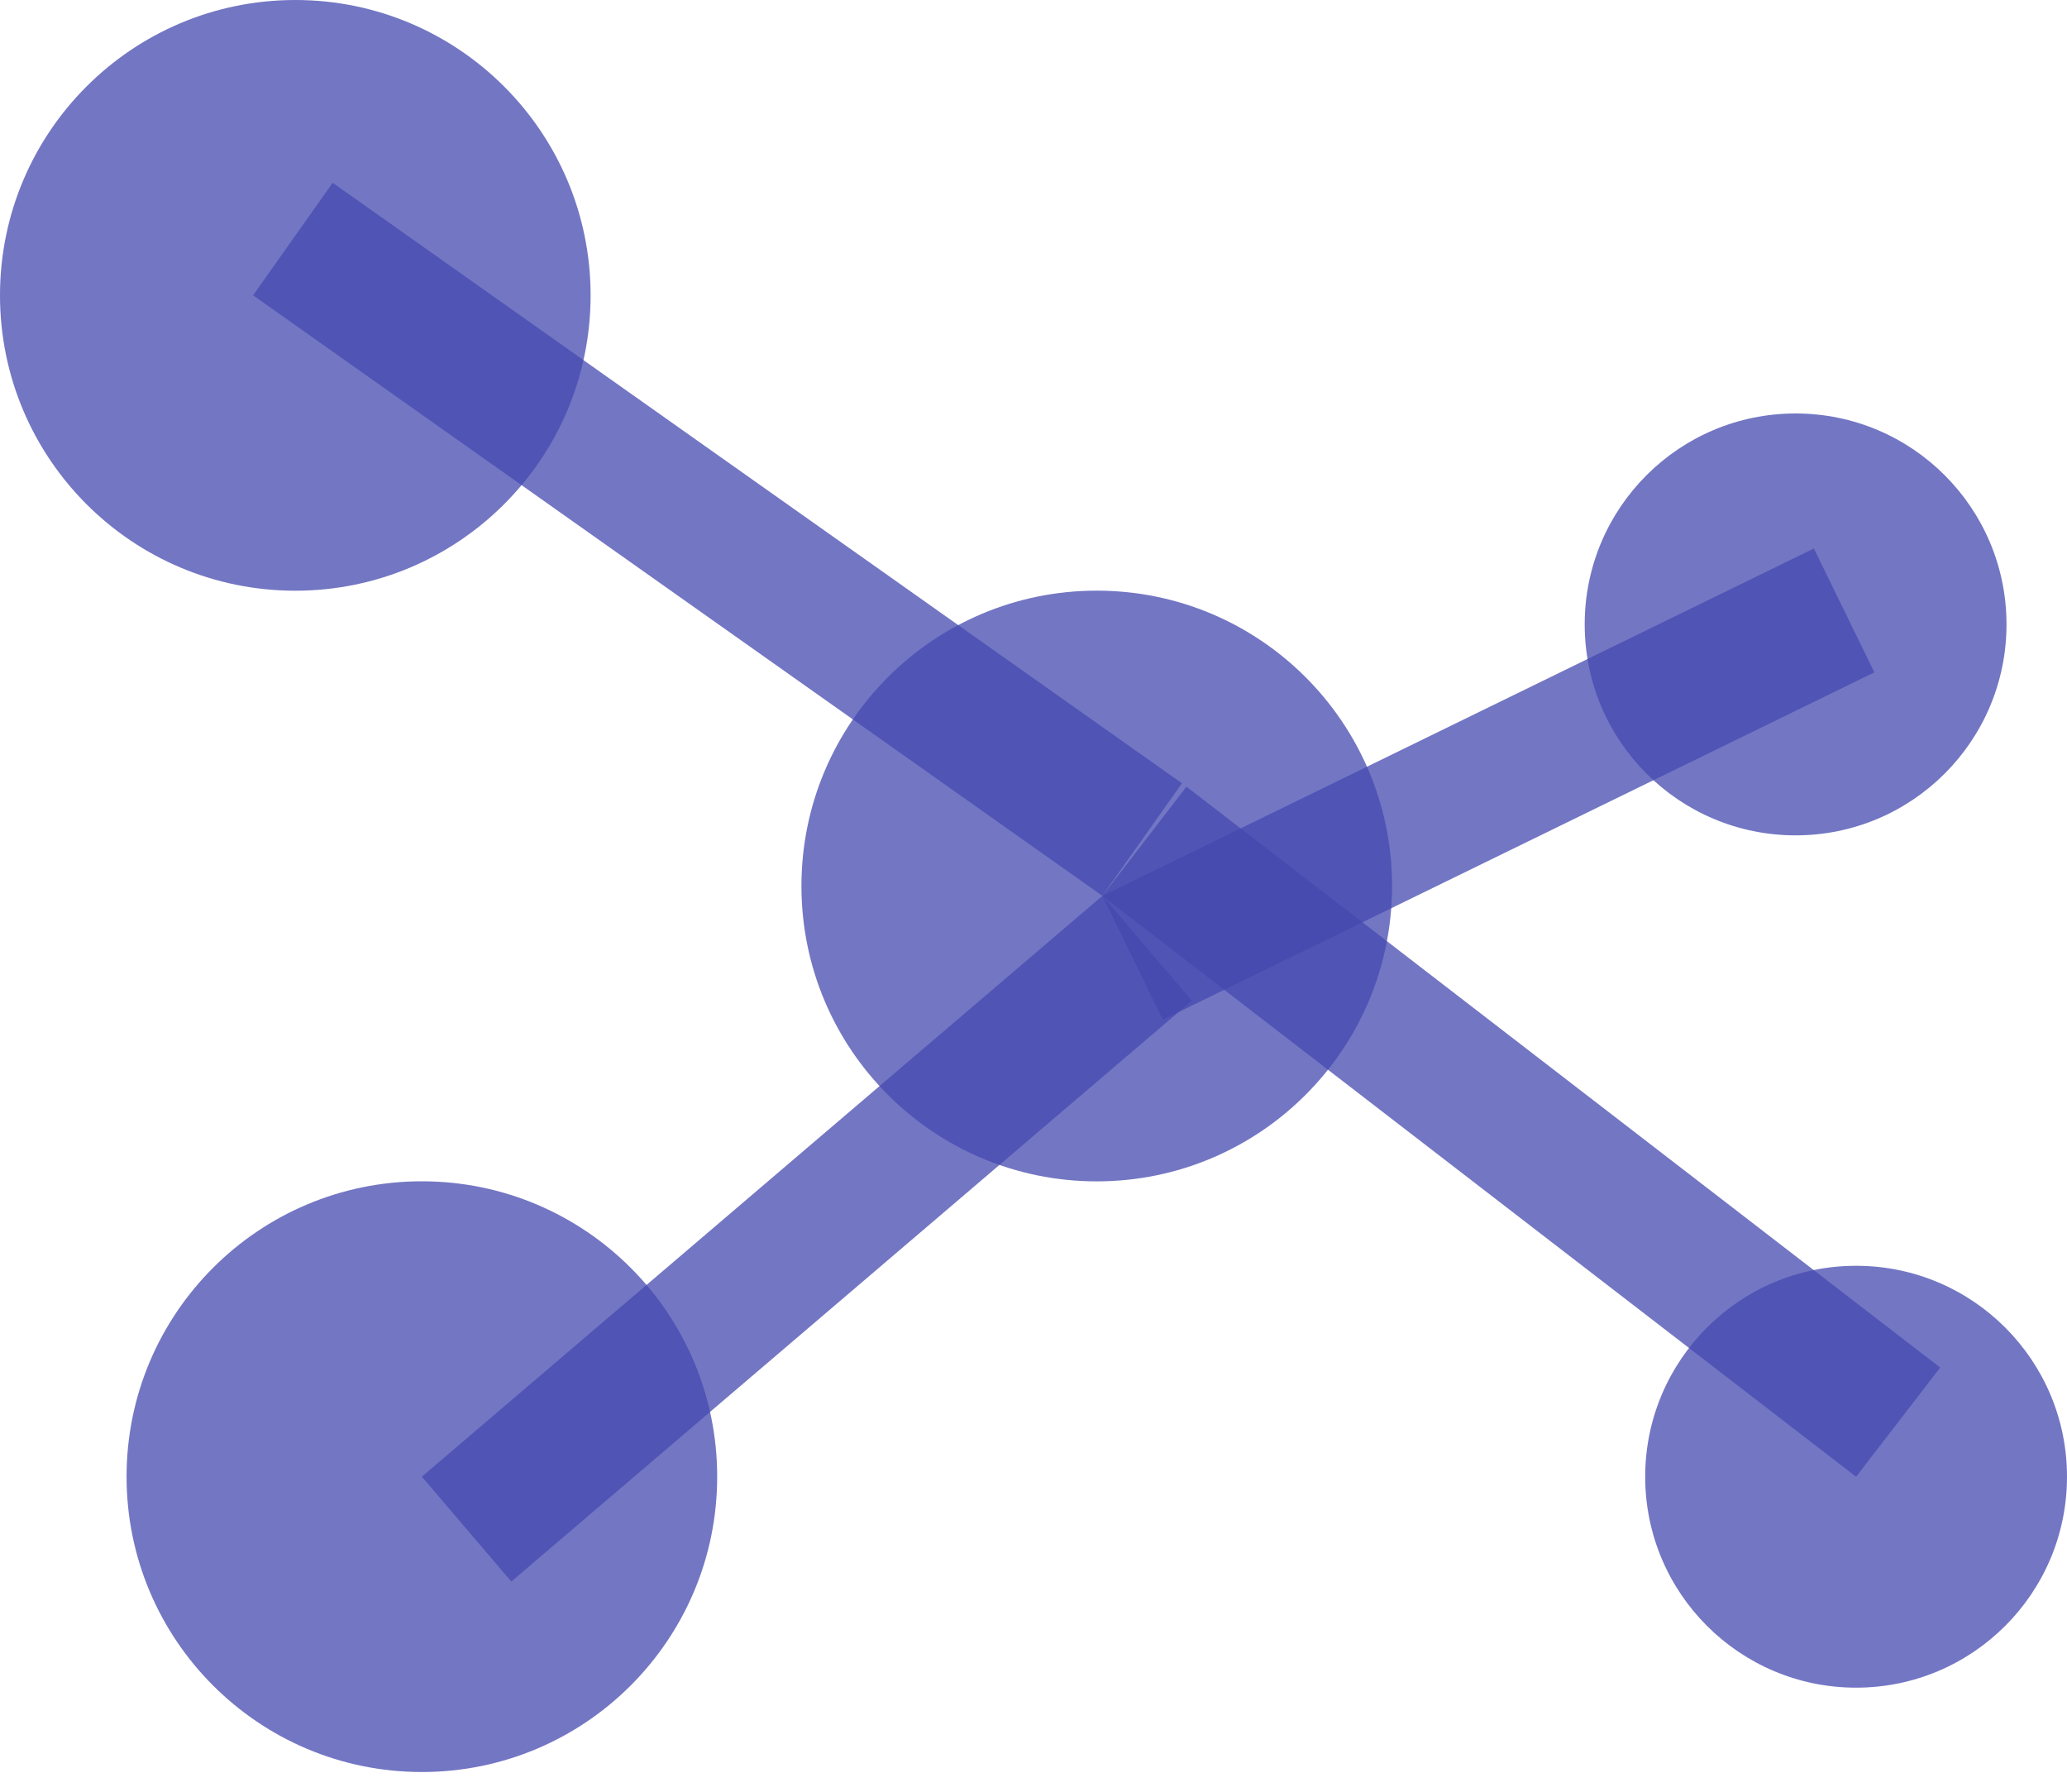<svg width="30" height="26" viewBox="0 0 30 26" fill="none" xmlns="http://www.w3.org/2000/svg">
<circle cx="15.918" cy="12.857" r="4.286" fill="rgba(68, 72, 174, 0.75)"/>
<circle cx="4.286" cy="4.286" r="4.286" fill="rgba(68, 72, 174, 0.75)"/>
<circle cx="6.123" cy="21.428" r="4.286" fill="rgba(68, 72, 174, 0.75)"/>
<circle cx="26.061" cy="9.061" r="3.061" fill="rgba(68, 72, 174, 0.75)"/>
<circle cx="26.939" cy="21.429" r="3.061" fill="rgba(68, 72, 174, 0.75)"/>
<line x1="4.251" y1="3.469" x2="16.577" y2="12.183" stroke="rgba(68, 72, 174, 0.75)" stroke-width="2"/>
<line x1="16.61" y1="12.208" x2="27.549" y2="20.637" stroke="rgba(68, 72, 174, 0.75)" stroke-width="2"/>
<line x1="16.649" y1="13.761" x2="6.772" y2="22.189" stroke="rgba(68, 72, 174, 0.75)" stroke-width="2"/>
<line x1="26.765" y1="8.858" x2="16.439" y2="13.899" stroke="rgba(68, 72, 174, 0.75)" stroke-width="2"/>
</svg>
